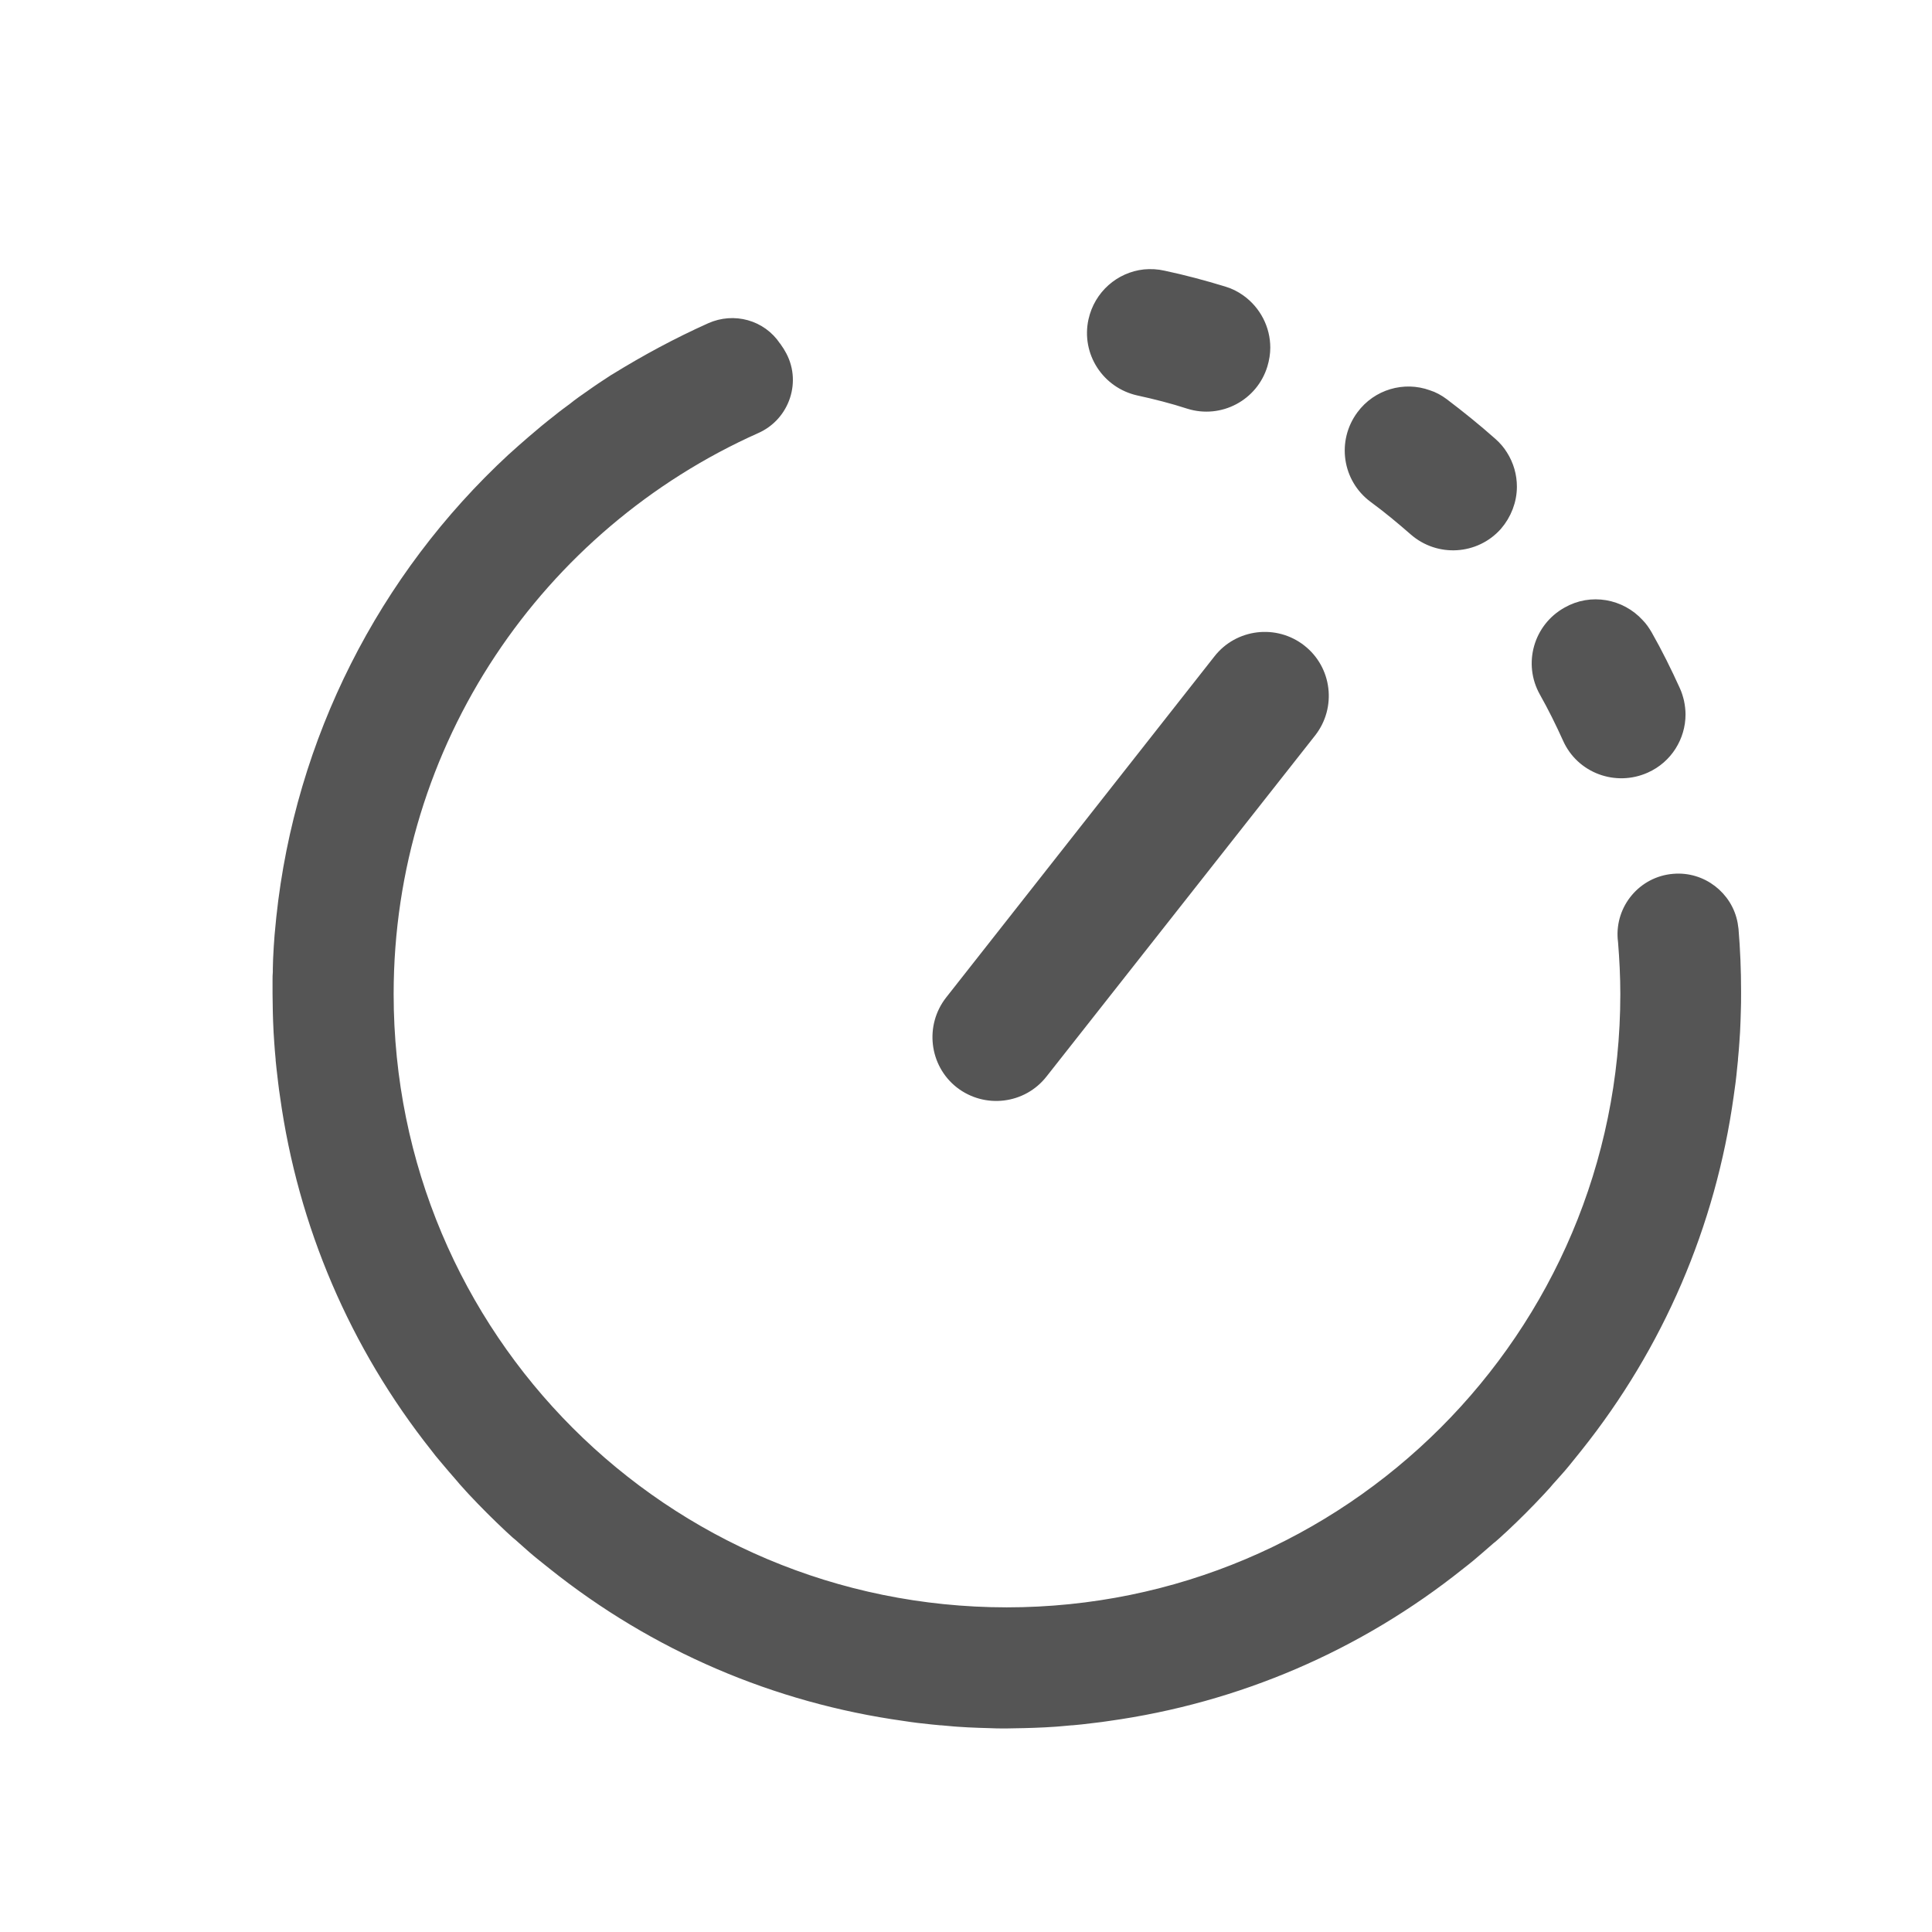 <svg width="28" height="28" viewBox="0 0 28 28" fill="none" xmlns="http://www.w3.org/2000/svg">
<path d="M19.753 6.035C19.48 6.403 19.555 6.92 19.923 7.193C20.126 7.342 20.32 7.503 20.51 7.669C20.854 7.971 21.375 7.938 21.677 7.599C21.809 7.446 21.884 7.251 21.884 7.053C21.884 6.9 21.842 6.747 21.755 6.61C21.714 6.544 21.664 6.486 21.602 6.432C21.379 6.234 21.147 6.047 20.907 5.865C20.841 5.816 20.767 5.774 20.688 5.75C20.357 5.63 19.973 5.737 19.753 6.035ZM16.589 4.004C16.245 4.041 15.952 4.294 15.873 4.649C15.774 5.096 16.059 5.535 16.506 5.634C16.754 5.688 16.998 5.75 17.238 5.828C17.677 5.965 18.14 5.717 18.272 5.282C18.297 5.199 18.31 5.117 18.31 5.038C18.31 4.773 18.181 4.521 17.962 4.364C17.892 4.314 17.813 4.273 17.726 4.248C17.441 4.161 17.151 4.083 16.858 4.021C16.767 4 16.676 3.996 16.589 4.004ZM22.723 8.893C22.322 9.117 22.181 9.621 22.405 10.018C22.529 10.238 22.641 10.465 22.744 10.693C22.93 11.111 23.422 11.293 23.84 11.106C24.146 10.97 24.328 10.668 24.328 10.354C24.328 10.296 24.32 10.234 24.308 10.176C24.295 10.122 24.279 10.068 24.254 10.014C24.13 9.741 23.997 9.472 23.849 9.212C23.815 9.154 23.778 9.1 23.733 9.055C23.48 8.778 23.062 8.699 22.723 8.893Z" fill="#555555" stroke="#555555" stroke-width="0.2"/>
<path d="M10.283 4.731C10.635 4.573 11.049 4.685 11.264 5.008L11.268 5.012C11.284 5.037 11.301 5.062 11.318 5.086C11.322 5.095 11.326 5.103 11.33 5.107C11.574 5.512 11.4 6.042 10.966 6.232C7.835 7.63 5.655 10.762 5.655 14.406C5.655 19.357 9.638 23.341 14.589 23.345C19.529 23.345 23.533 19.345 23.533 14.406C23.533 14.154 23.52 13.901 23.5 13.653C23.5 13.636 23.495 13.624 23.495 13.608C23.458 13.153 23.797 12.751 24.253 12.714C24.678 12.677 25.059 12.975 25.134 13.384C25.138 13.413 25.142 13.438 25.146 13.467C25.171 13.765 25.183 14.063 25.183 14.36V14.365C25.183 14.369 25.183 14.373 25.183 14.381C25.183 14.389 25.183 14.393 25.183 14.402C25.183 14.489 25.183 14.58 25.179 14.666C25.179 14.712 25.175 14.753 25.175 14.799C25.171 14.902 25.167 15.006 25.158 15.109C25.154 15.146 25.154 15.184 25.15 15.217C25.146 15.262 25.142 15.304 25.138 15.349C25.138 15.353 25.138 15.357 25.138 15.361C25.134 15.403 25.129 15.444 25.125 15.486C25.113 15.618 25.096 15.75 25.076 15.883C24.815 17.756 24.062 19.51 22.879 20.991C22.838 21.041 22.8 21.091 22.759 21.14C22.681 21.239 22.598 21.335 22.511 21.43C22.482 21.463 22.453 21.492 22.428 21.525C22.399 21.558 22.37 21.587 22.341 21.62C22.168 21.806 21.99 21.984 21.804 22.158C21.77 22.187 21.742 22.216 21.709 22.245C21.675 22.274 21.646 22.303 21.613 22.327C21.518 22.41 21.423 22.493 21.324 22.576C21.274 22.617 21.224 22.658 21.175 22.695C19.694 23.879 17.94 24.631 16.066 24.892C15.934 24.913 15.802 24.925 15.669 24.942C15.628 24.946 15.586 24.95 15.545 24.954C15.541 24.954 15.537 24.954 15.533 24.954C15.487 24.958 15.446 24.962 15.4 24.966C15.363 24.971 15.326 24.971 15.293 24.975C15.189 24.983 15.086 24.987 14.982 24.991C14.937 24.991 14.896 24.995 14.85 24.995C14.763 24.995 14.672 25 14.585 25C14.498 25 14.408 25 14.321 24.995C14.275 24.995 14.234 24.991 14.188 24.991C14.085 24.987 13.981 24.983 13.878 24.975C13.841 24.971 13.804 24.971 13.771 24.966C13.725 24.962 13.684 24.958 13.638 24.954C13.634 24.954 13.63 24.954 13.626 24.954C13.584 24.95 13.543 24.946 13.502 24.942C13.369 24.929 13.237 24.913 13.104 24.892C11.231 24.631 9.477 23.879 7.996 22.695C7.946 22.654 7.897 22.617 7.847 22.576C7.748 22.497 7.653 22.414 7.557 22.327C7.524 22.298 7.495 22.27 7.462 22.245C7.429 22.216 7.4 22.187 7.367 22.158C7.181 21.984 7.003 21.806 6.829 21.62C6.8 21.587 6.771 21.558 6.743 21.525C6.714 21.492 6.685 21.463 6.66 21.43C6.577 21.335 6.494 21.239 6.412 21.14C6.37 21.091 6.329 21.041 6.292 20.991C5.121 19.515 4.368 17.761 4.108 15.887C4.087 15.754 4.074 15.622 4.058 15.49C4.054 15.448 4.05 15.407 4.045 15.366C4.045 15.361 4.045 15.357 4.045 15.353C4.041 15.308 4.037 15.266 4.033 15.221C4.029 15.184 4.029 15.146 4.025 15.113C4.017 15.01 4.012 14.906 4.008 14.803C4.008 14.758 4.004 14.716 4.004 14.671C4.004 14.584 4 14.493 4 14.406C4 14.336 4 14.269 4 14.203C4 14.166 4 14.125 4.004 14.087C4.004 14.075 4.004 14.059 4.004 14.042C4.004 13.992 4.008 13.943 4.008 13.897C4.012 13.786 4.021 13.67 4.029 13.558C4.037 13.471 4.045 13.384 4.054 13.297C4.327 10.72 5.535 8.354 7.404 6.625L7.409 6.621C7.504 6.534 7.599 6.451 7.694 6.369C7.814 6.265 7.938 6.162 8.066 6.063C8.108 6.029 8.149 5.996 8.194 5.963C8.207 5.955 8.215 5.947 8.228 5.938C8.269 5.91 8.31 5.876 8.347 5.847C8.397 5.81 8.447 5.773 8.496 5.74C8.538 5.711 8.579 5.682 8.62 5.653C8.666 5.62 8.712 5.591 8.761 5.558C8.803 5.533 8.84 5.504 8.881 5.479C8.889 5.475 8.894 5.471 8.902 5.467C9.344 5.194 9.804 4.946 10.283 4.731Z" fill="#555555" stroke="#555555" stroke-width="0.1"/>
<path d="M13.791 14.518L17.679 9.575C17.96 9.215 18.482 9.153 18.841 9.434C19.201 9.715 19.263 10.236 18.982 10.596L15.089 15.539C14.808 15.899 14.287 15.961 13.927 15.68C13.571 15.399 13.509 14.878 13.791 14.518Z" fill="#555555" stroke="#555555" stroke-width="0.2"/>
</svg>
